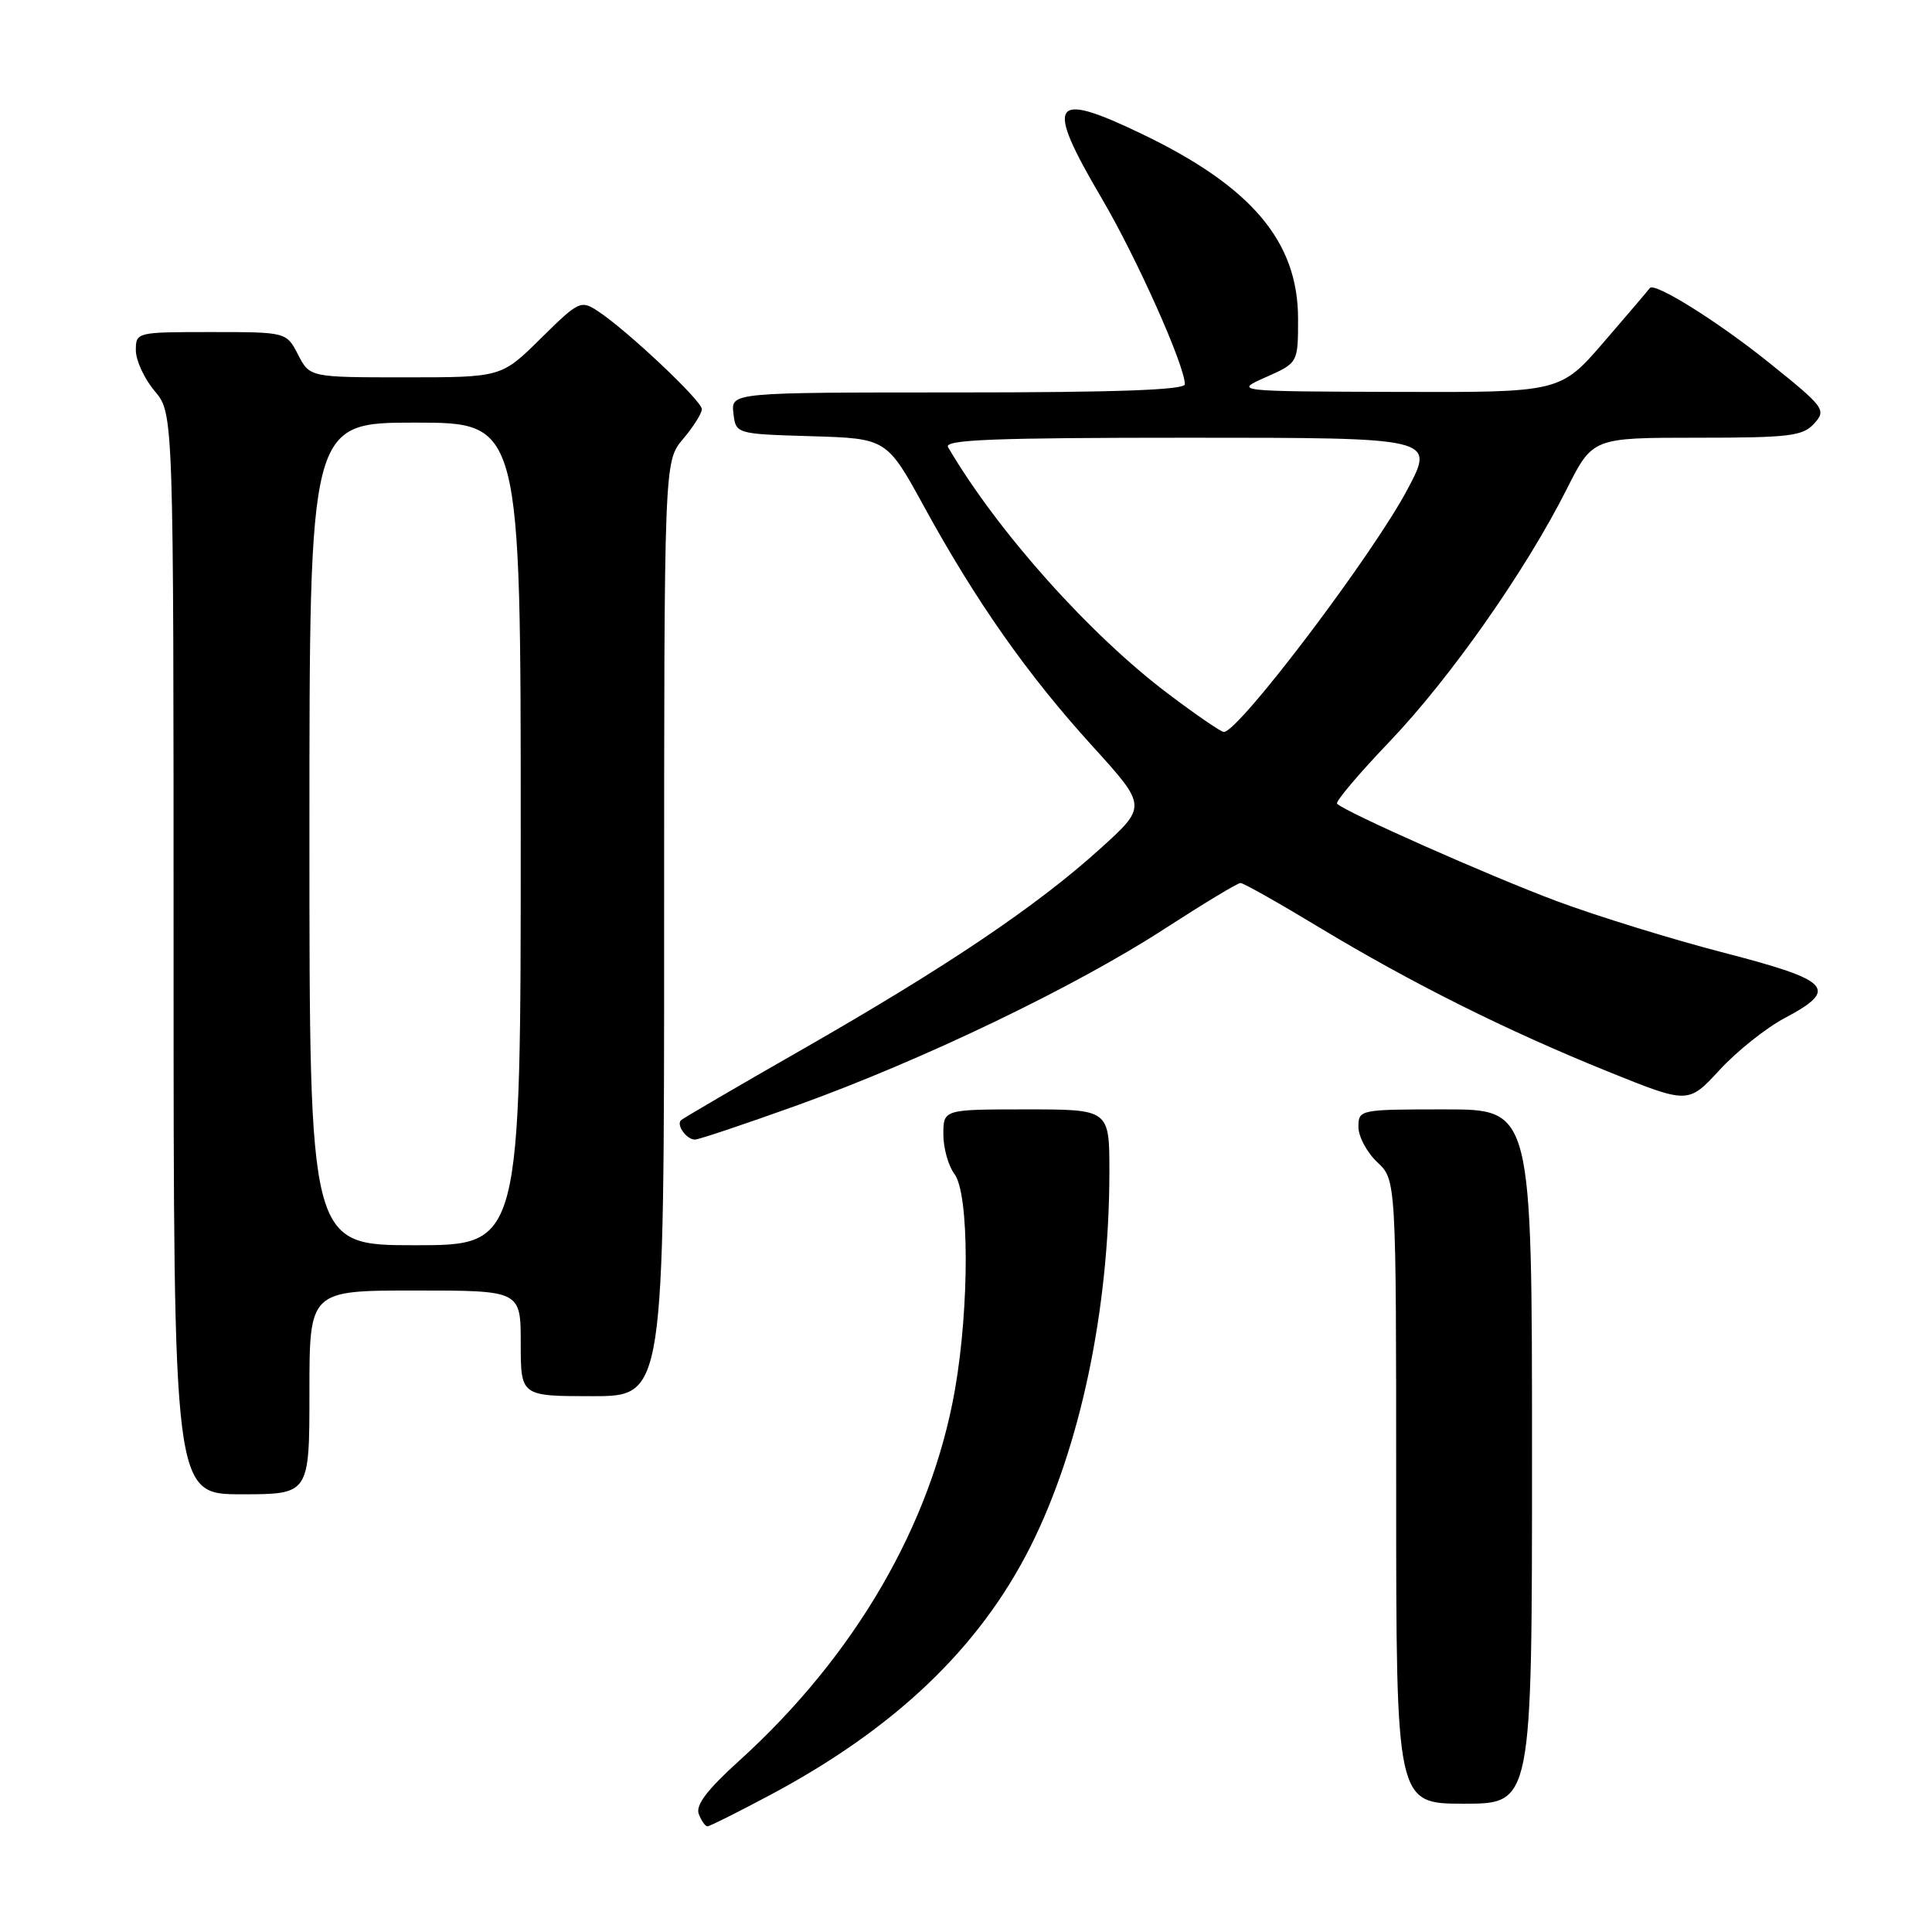 <?xml version="1.0" encoding="UTF-8" standalone="no"?>
<!DOCTYPE svg PUBLIC "-//W3C//DTD SVG 1.1//EN" "http://www.w3.org/Graphics/SVG/1.1/DTD/svg11.dtd" >
<svg xmlns="http://www.w3.org/2000/svg" xmlns:xlink="http://www.w3.org/1999/xlink" version="1.1" viewBox="0 0 256 256">
 <g >
 <path fill="currentColor"
d=" M 102.04 237.85 C 118.58 229.04 129.77 218.37 136.53 204.95 C 143.14 191.82 146.99 173.53 147.00 155.25 C 147.00 147.00 147.00 147.00 136.00 147.00 C 125.00 147.00 125.00 147.00 125.00 150.31 C 125.00 152.13 125.66 154.49 126.47 155.56 C 128.43 158.16 128.47 173.05 126.54 184.12 C 123.41 202.00 113.26 219.45 97.91 233.34 C 93.71 237.14 92.14 239.21 92.59 240.36 C 92.93 241.26 93.45 242.00 93.74 242.00 C 94.03 242.00 97.76 240.13 102.04 237.85 Z  M 203.00 193.00 C 203.00 147.00 203.00 147.00 191.50 147.00 C 180.13 147.00 180.00 147.03 180.00 149.33 C 180.00 150.60 181.12 152.71 182.50 154.00 C 185.00 156.35 185.00 156.35 185.00 197.67 C 185.00 239.00 185.00 239.00 194.00 239.00 C 203.00 239.00 203.00 239.00 203.00 193.00 Z  M 41.00 184.50 C 41.00 171.00 41.00 171.00 55.00 171.00 C 69.00 171.00 69.00 171.00 69.00 178.00 C 69.00 185.00 69.00 185.00 78.50 185.00 C 88.00 185.00 88.00 185.00 88.00 123.08 C 88.00 61.15 88.00 61.15 90.50 58.18 C 91.88 56.55 93.00 54.76 93.00 54.21 C 93.00 53.11 83.06 43.74 79.24 41.24 C 76.96 39.74 76.70 39.87 71.66 44.84 C 66.44 50.00 66.44 50.00 53.74 50.00 C 41.05 50.00 41.05 50.00 39.50 47.00 C 37.95 44.00 37.95 44.00 27.97 44.00 C 18.09 44.00 18.00 44.02 18.00 46.42 C 18.00 47.76 19.12 50.18 20.50 51.82 C 23.00 54.79 23.00 54.79 23.00 126.39 C 23.00 198.00 23.00 198.00 32.00 198.00 C 41.00 198.00 41.00 198.00 41.00 184.50 Z  M 105.77 146.41 C 122.29 140.45 142.38 130.80 154.25 123.11 C 159.44 119.75 163.99 117.00 164.37 117.00 C 164.76 117.00 169.44 119.64 174.78 122.87 C 187.12 130.31 199.63 136.56 213.10 142.00 C 223.70 146.28 223.70 146.28 227.85 141.78 C 230.13 139.30 234.02 136.20 236.50 134.89 C 243.70 131.07 242.63 129.92 228.49 126.26 C 221.61 124.48 211.60 121.39 206.24 119.39 C 197.36 116.07 178.29 107.62 177.17 106.50 C 176.91 106.24 180.04 102.54 184.12 98.27 C 192.18 89.83 202.16 75.61 207.60 64.81 C 211.03 58.00 211.03 58.00 224.86 58.00 C 237.13 58.00 238.88 57.79 240.39 56.12 C 242.02 54.32 241.78 53.98 234.45 48.09 C 227.66 42.62 219.16 37.31 218.60 38.18 C 218.49 38.36 215.78 41.54 212.58 45.25 C 206.76 52.00 206.76 52.00 185.13 51.93 C 163.50 51.86 163.50 51.86 167.75 49.97 C 172.00 48.08 172.00 48.08 172.00 42.24 C 172.00 32.01 165.86 24.74 151.31 17.75 C 139.27 11.96 138.39 13.37 145.97 26.26 C 150.59 34.11 157.00 48.44 157.00 50.92 C 157.00 51.67 147.85 52.00 126.93 52.00 C 96.87 52.00 96.87 52.00 97.18 54.75 C 97.50 57.50 97.50 57.50 107.50 57.80 C 117.50 58.10 117.50 58.10 122.50 67.23 C 129.34 79.71 136.15 89.41 144.75 98.86 C 151.99 106.84 151.99 106.84 145.79 112.45 C 137.42 120.03 125.54 128.04 106.54 138.92 C 97.81 143.91 90.47 148.20 90.23 148.44 C 89.59 149.08 90.97 151.00 92.08 151.00 C 92.60 151.00 98.76 148.93 105.77 146.41 Z  M 41.00 110.50 C 41.00 56.00 41.00 56.00 55.00 56.00 C 69.00 56.00 69.00 56.00 69.00 110.50 C 69.00 165.00 69.00 165.00 55.00 165.00 C 41.00 165.00 41.00 165.00 41.00 110.50 Z  M 154.93 92.04 C 144.45 84.17 132.19 70.46 125.62 59.25 C 125.03 58.26 131.68 58.00 157.50 58.00 C 190.11 58.00 190.11 58.00 186.55 64.75 C 181.99 73.41 164.13 97.02 162.16 96.99 C 161.80 96.99 158.54 94.76 154.93 92.04 Z "/>
</g>
</svg>